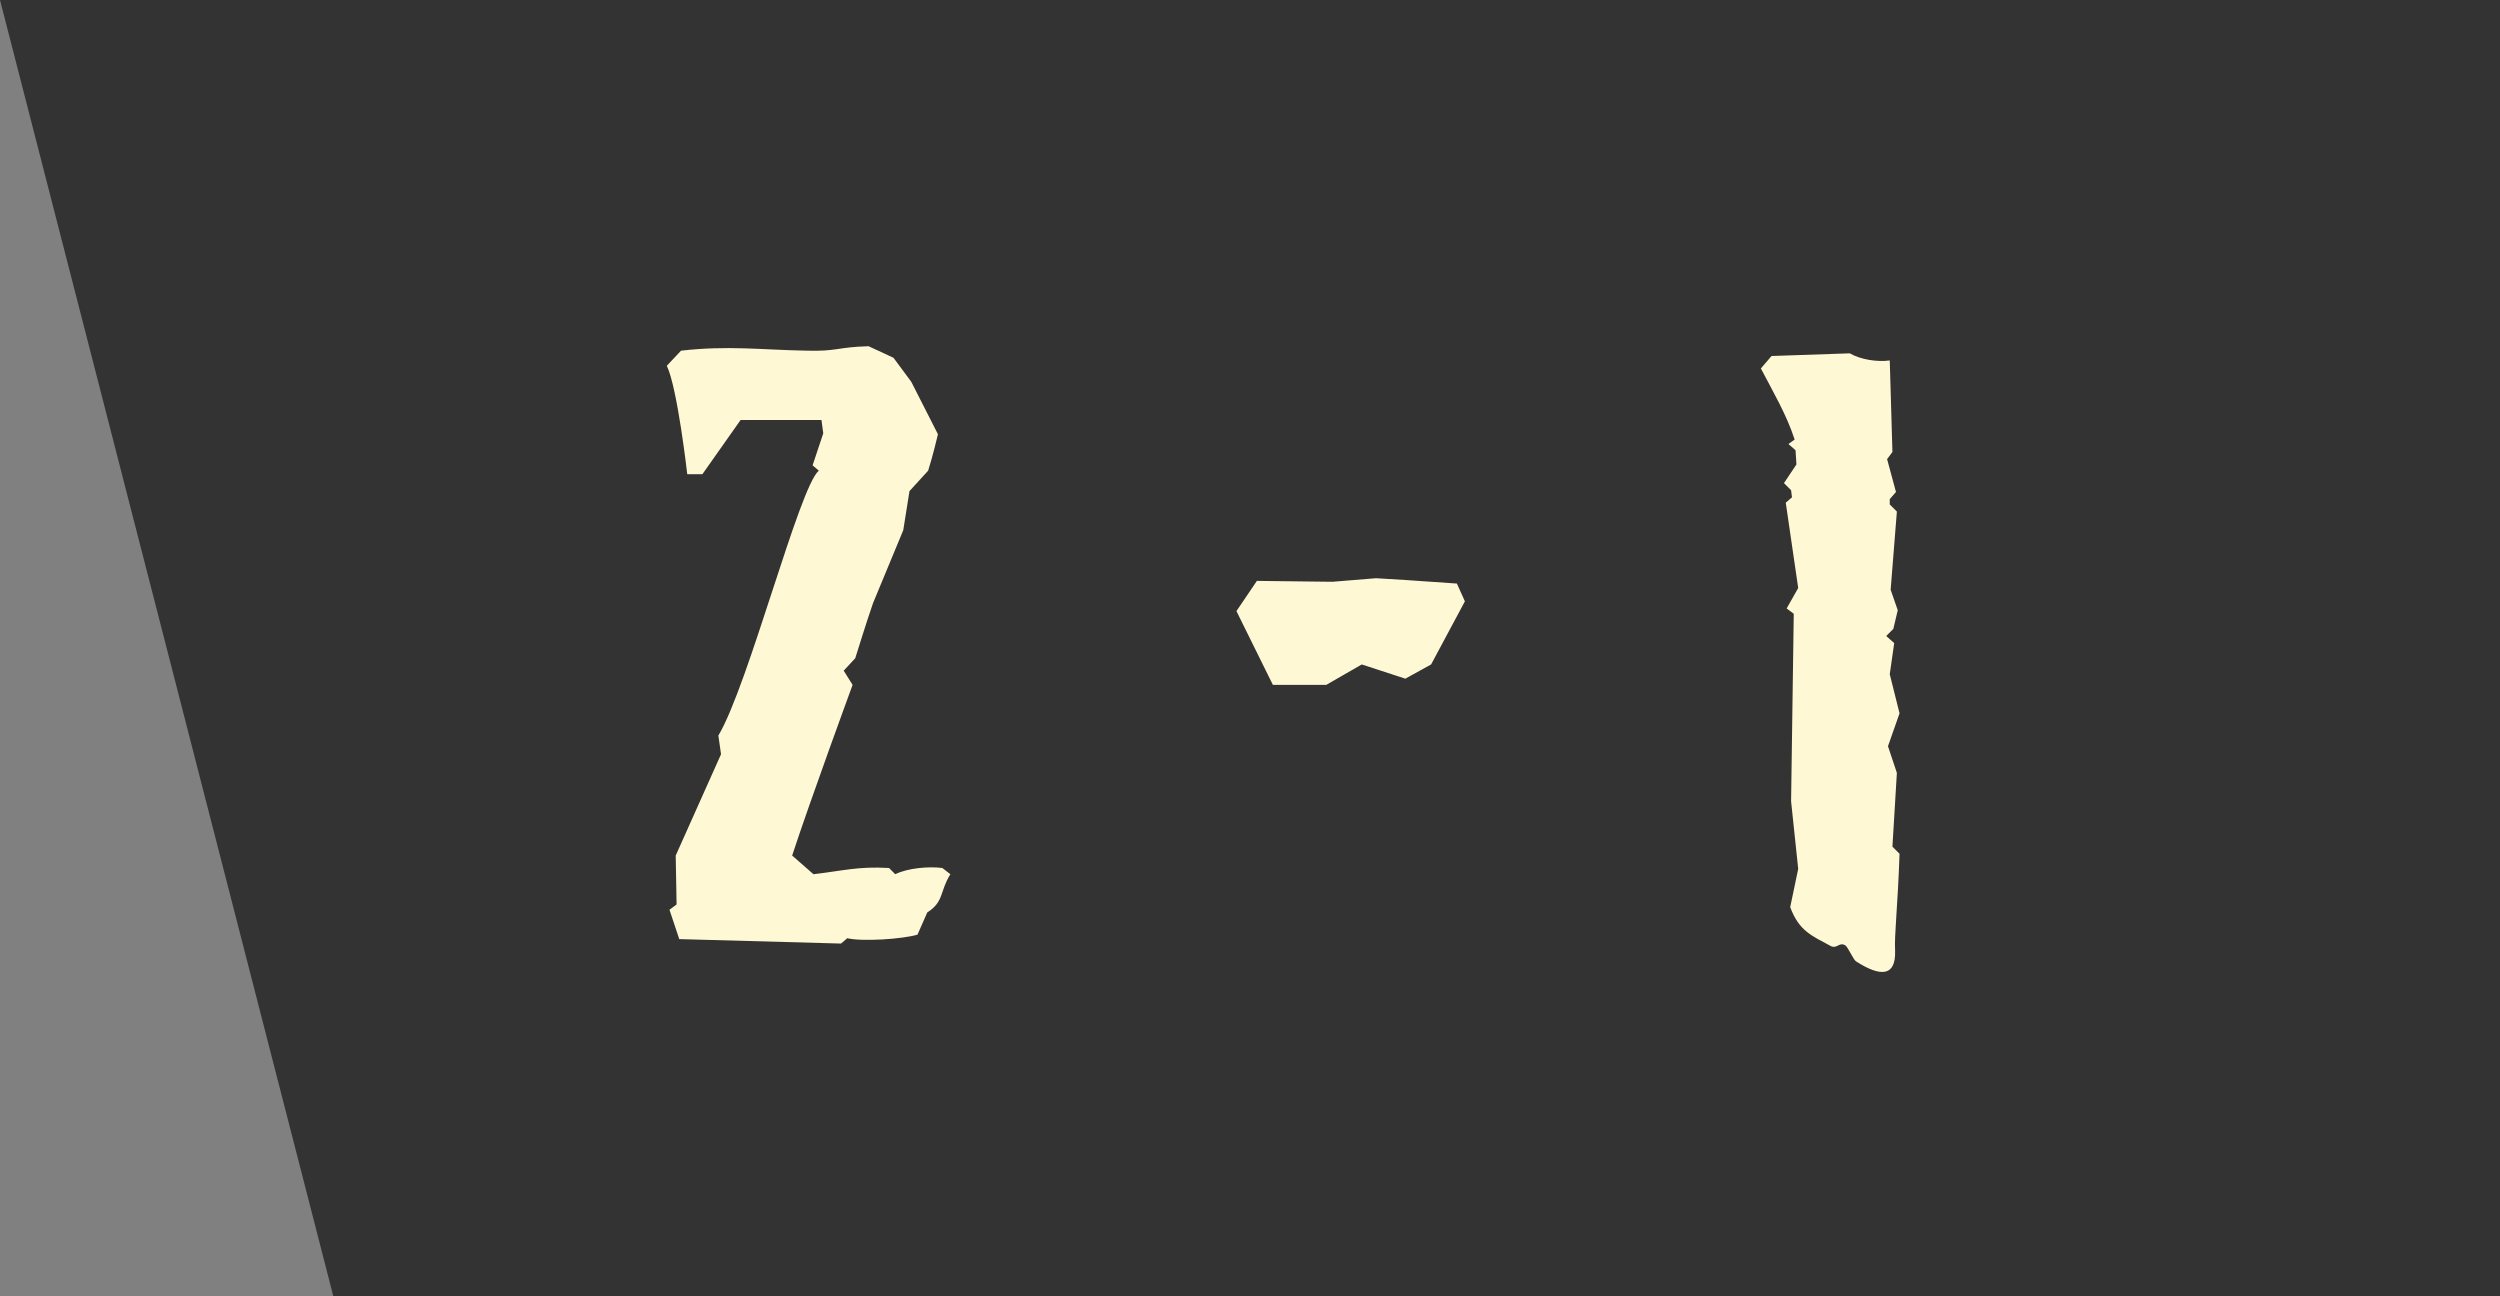 <svg width="135" height="70" viewBox="0 0 135 70" fill="none" xmlns="http://www.w3.org/2000/svg">
<rect x="0" y="0" width="135" height="70" fill="#808080" stroke="none"/>
<path d="M135 0H0L18 70H135V0Z" fill="#333333"/>
<path d="M51.32 47.208C50.744 48.12 50.984 48.696 50.072 49.272L49.544 50.472C48.728 50.712 46.568 50.856 45.752 50.664L45.416 50.952L36.68 50.712L36.152 49.128L36.536 48.84L36.488 46.2L38.936 40.728L38.792 39.72C40.424 36.984 43.16 26.28 44.216 25.416L43.88 25.128L44.456 23.4L44.36 22.68H39.992L37.928 25.608H37.112C37.112 25.608 36.584 20.952 36.008 19.752L36.776 18.936C39.32 18.648 41.048 18.888 43.544 18.936C45.224 18.984 45.176 18.744 46.904 18.696L48.248 19.32L49.208 20.616L50.648 23.448C50.408 24.504 50.12 25.416 50.12 25.416L49.112 26.52L48.776 28.632C48.776 28.632 47.384 31.992 47.144 32.568C46.808 33.528 46.184 35.544 46.184 35.544L45.56 36.216L46.04 36.984C46.04 36.984 43.784 43.128 42.776 46.2L43.928 47.208C45.56 47.016 46.328 46.776 48.008 46.872L48.344 47.208C49.016 46.872 50.168 46.776 50.888 46.872L51.32 47.208ZM79.104 32.472L77.28 35.88L75.888 36.648L73.536 35.88L71.616 36.984H68.736L66.768 33L67.872 31.368L71.952 31.416L74.304 31.224L75.888 31.32L78.672 31.512L79.104 32.472ZM102.575 46.104C102.479 48.984 102.287 50.472 102.335 51.336C102.383 52.728 101.567 52.776 100.223 51.912C100.079 51.816 99.791 51.144 99.647 51.048C99.311 50.856 99.215 51.24 98.879 51.096C97.823 50.52 97.151 50.28 96.671 48.984L97.103 46.92L96.719 43.272L96.863 33.144L96.479 32.856L97.103 31.752L96.431 27.144L96.767 26.856L96.719 26.472L96.335 26.088L97.007 25.08L96.959 24.312L96.575 23.976L96.911 23.736C96.479 22.392 95.711 21.096 95.087 19.896L95.663 19.224L99.887 19.08C100.463 19.416 101.375 19.56 102.047 19.464L102.191 24.408L101.903 24.792L102.383 26.568L102.047 26.952V27.24L102.431 27.624L102.095 31.848L102.479 32.952L102.239 33.96L101.855 34.344L102.287 34.728L102.047 36.408L102.575 38.52L101.951 40.296L102.431 41.736L102.191 45.72L102.575 46.104Z" fill="#FEF8D4"/>
</svg>
